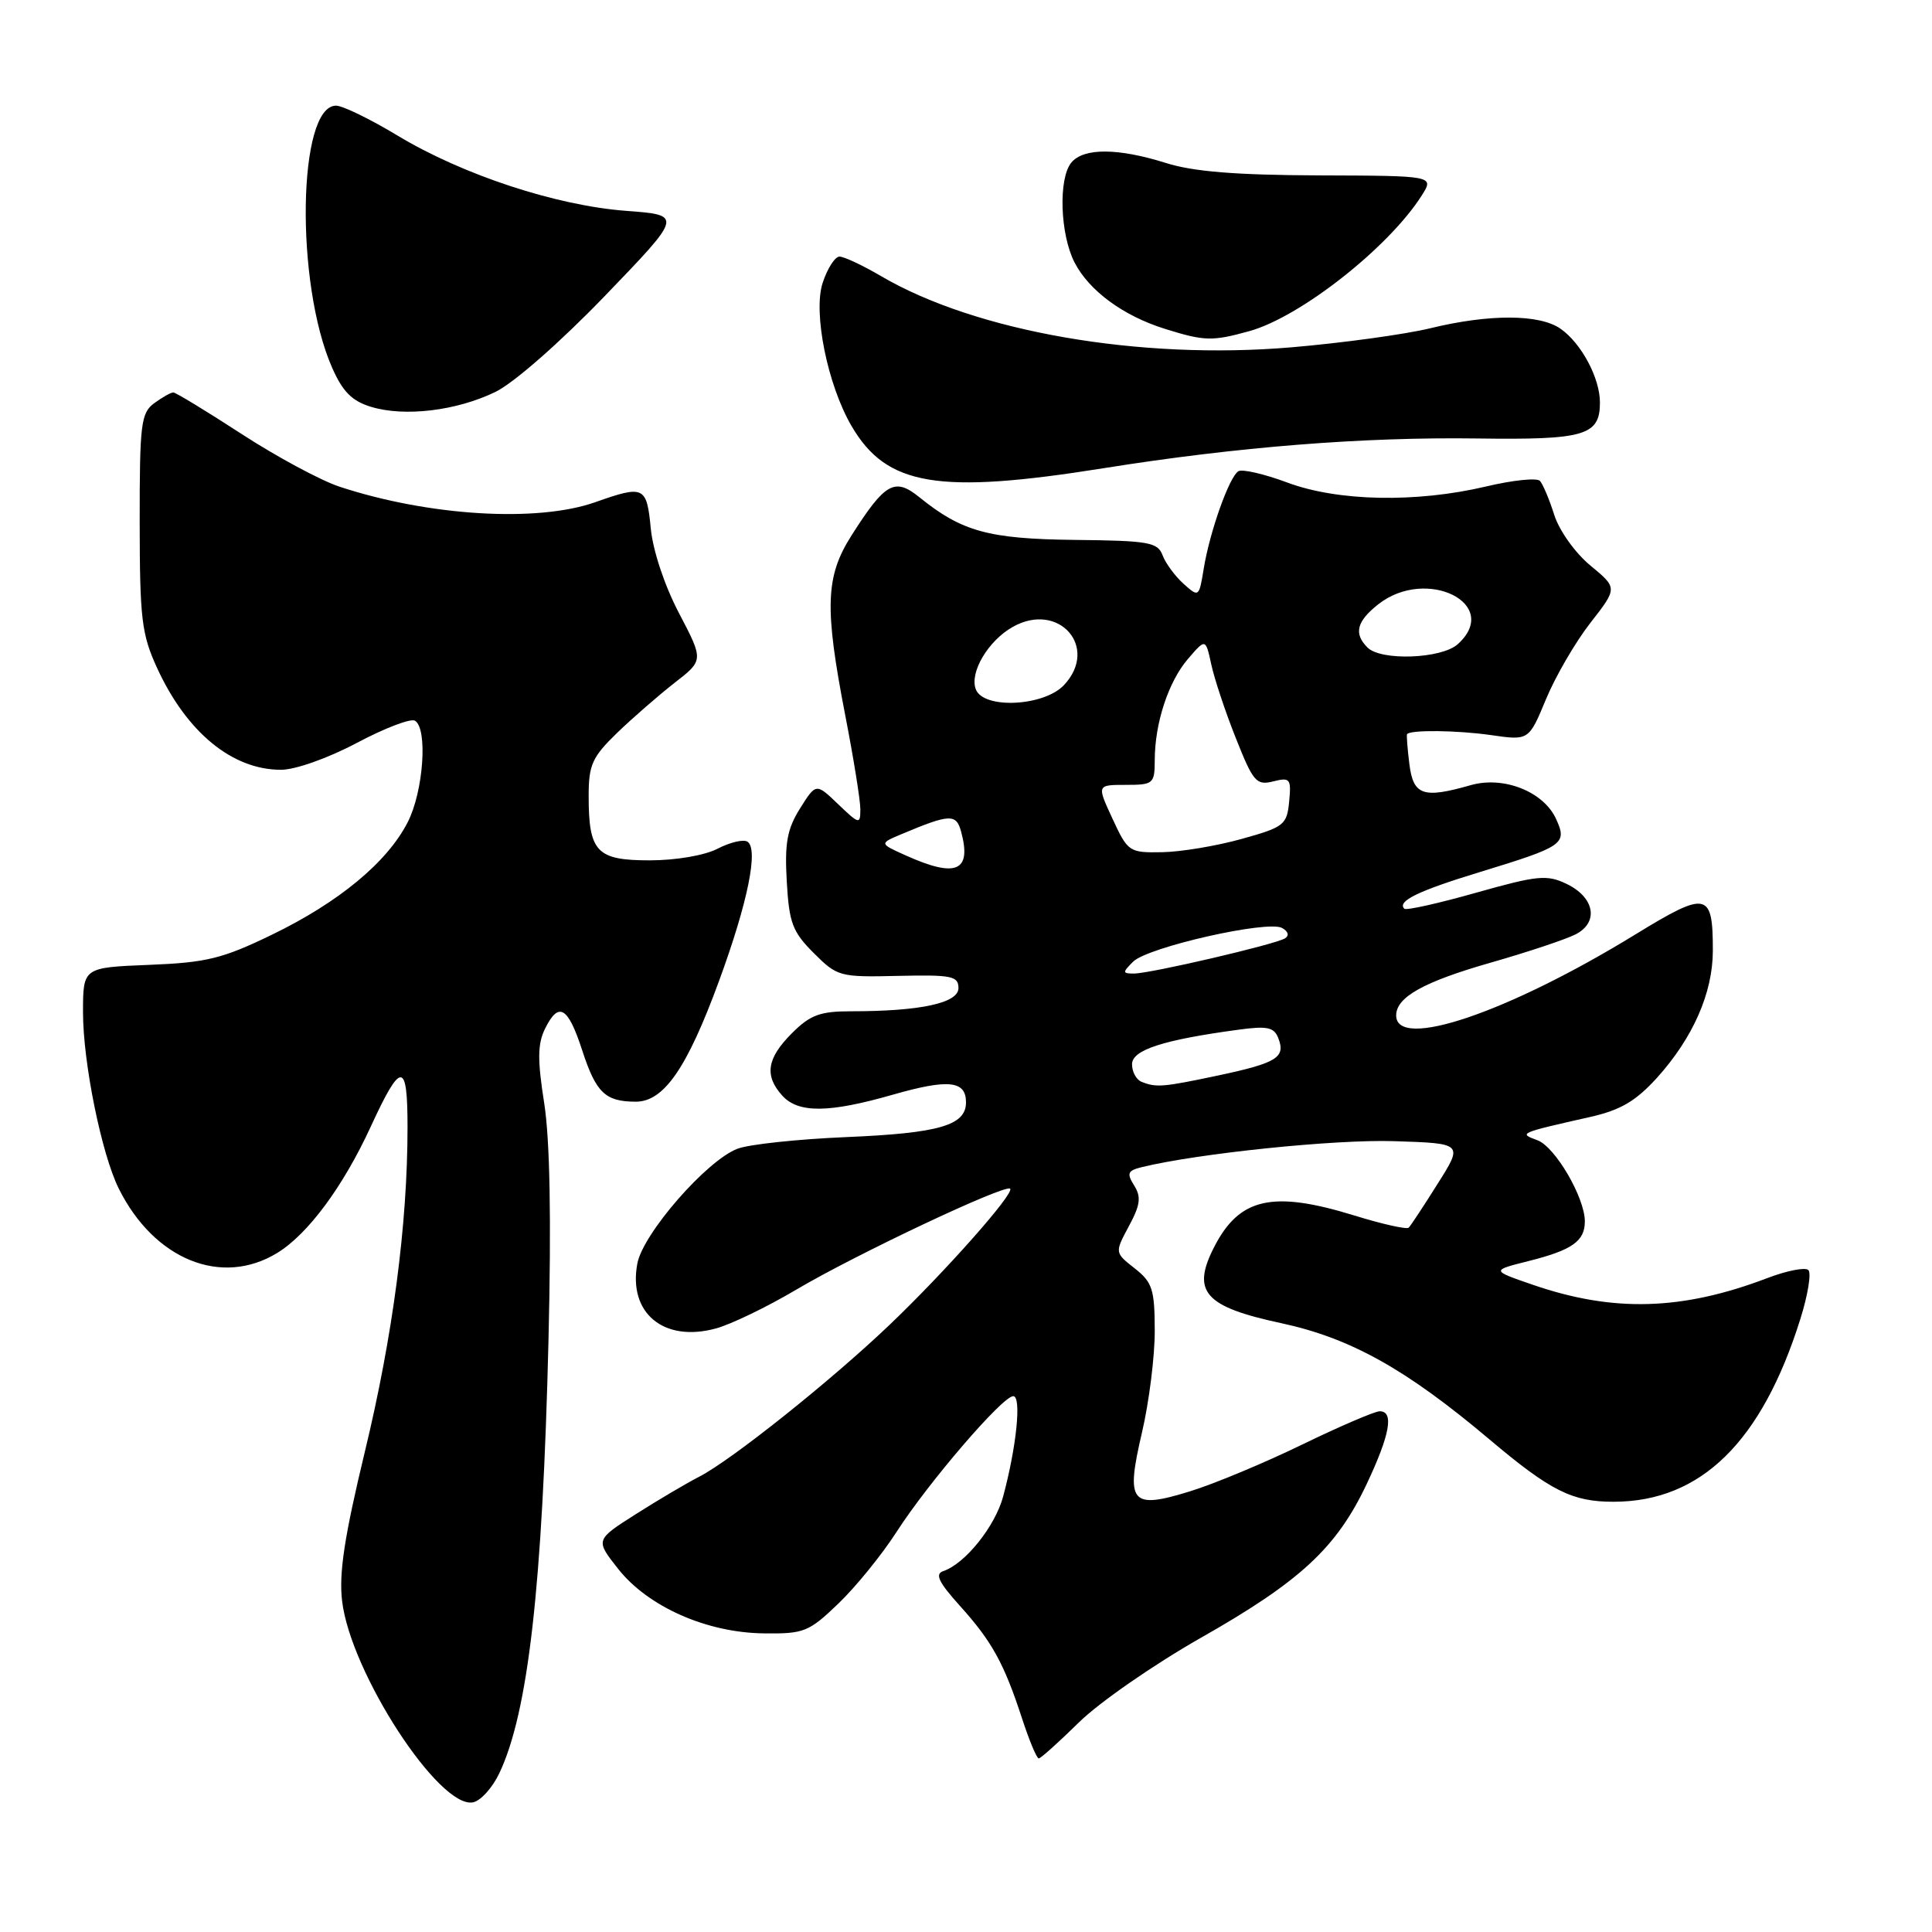 <?xml version="1.0" encoding="UTF-8" standalone="no"?>
<!DOCTYPE svg PUBLIC "-//W3C//DTD SVG 1.1//EN" "http://www.w3.org/Graphics/SVG/1.1/DTD/svg11.dtd" >
<svg xmlns="http://www.w3.org/2000/svg" xmlns:xlink="http://www.w3.org/1999/xlink" version="1.1" viewBox="0 0 256 256">
 <g >
 <path fill="currentColor"
d=" M 66.15 234.99 C 69.99 226.91 71.89 210.24 72.68 177.50 C 73.06 161.54 72.87 151.05 72.11 146.18 C 71.20 140.41 71.23 138.31 72.23 136.29 C 74.03 132.65 75.26 133.38 77.15 139.19 C 78.98 144.79 80.19 145.96 84.20 145.98 C 87.95 146.01 91.02 141.58 95.27 130.00 C 99.10 119.56 100.54 112.45 99.03 111.52 C 98.50 111.19 96.72 111.61 95.08 112.46 C 93.36 113.35 89.55 114.00 86.08 114.00 C 79.05 114.00 78.00 112.89 78.00 105.45 C 78.00 101.35 78.47 100.31 81.75 97.13 C 83.82 95.13 87.25 92.15 89.37 90.49 C 93.24 87.49 93.24 87.49 89.98 81.26 C 88.06 77.61 86.51 72.95 86.23 70.01 C 85.69 64.43 85.34 64.26 78.88 66.54 C 71.19 69.26 56.79 68.38 44.96 64.48 C 42.47 63.65 36.63 60.51 31.99 57.49 C 27.34 54.47 23.28 52.00 22.96 52.00 C 22.64 52.00 21.51 52.64 20.44 53.42 C 18.68 54.72 18.50 56.14 18.51 69.17 C 18.52 81.98 18.76 84.03 20.81 88.50 C 24.73 97.04 30.77 102.00 37.23 102.00 C 39.13 102.00 43.45 100.47 47.28 98.44 C 50.97 96.48 54.44 95.15 54.99 95.50 C 56.70 96.55 56.11 104.87 54.03 108.93 C 51.33 114.24 44.89 119.57 36.00 123.87 C 29.47 127.03 27.36 127.55 19.75 127.85 C 11.00 128.20 11.00 128.20 11.00 134.15 C 11.00 140.81 13.46 152.93 15.74 157.50 C 20.43 166.91 29.34 170.53 36.72 166.03 C 40.79 163.55 45.45 157.26 49.11 149.32 C 53.15 140.55 54.00 140.56 54.00 149.34 C 54.00 162.23 52.06 176.98 48.34 192.38 C 45.64 203.59 44.89 208.46 45.33 212.14 C 46.45 221.62 58.20 239.69 62.67 238.82 C 63.68 238.63 65.24 236.90 66.15 234.99 Z  M 142.98 228.21 C 145.65 225.58 152.91 220.55 159.10 217.03 C 172.30 209.54 177.09 205.10 181.08 196.67 C 184.18 190.11 184.74 187.00 182.82 187.00 C 182.17 187.00 177.56 188.98 172.57 191.40 C 167.58 193.83 160.91 196.61 157.74 197.59 C 149.80 200.05 149.12 199.21 151.33 189.76 C 152.26 185.77 153.02 179.72 153.01 176.32 C 153.00 170.84 152.70 169.91 150.35 168.06 C 147.70 165.98 147.70 165.98 149.58 162.48 C 151.10 159.66 151.24 158.61 150.28 157.08 C 149.27 155.47 149.42 155.11 151.30 154.65 C 158.76 152.83 176.87 150.96 184.69 151.21 C 193.88 151.50 193.88 151.50 190.50 156.85 C 188.65 159.80 186.92 162.42 186.66 162.67 C 186.40 162.93 183.18 162.21 179.49 161.07 C 168.61 157.71 164.21 158.70 160.86 165.28 C 157.86 171.16 159.62 173.15 169.74 175.32 C 178.95 177.30 186.30 181.40 197.35 190.72 C 205.47 197.57 208.32 199.00 213.82 198.99 C 225.37 198.98 233.45 191.06 238.56 174.76 C 239.55 171.61 240.03 168.69 239.62 168.29 C 239.22 167.89 236.78 168.36 234.19 169.35 C 222.88 173.66 213.75 173.92 203.05 170.22 C 197.59 168.34 197.59 168.34 202.53 167.10 C 208.33 165.64 210.00 164.46 210.00 161.84 C 210.00 158.69 206.07 151.96 203.72 151.09 C 201.19 150.16 201.24 150.14 210.72 148.00 C 214.74 147.09 216.76 145.90 219.57 142.80 C 224.33 137.52 226.95 131.56 226.96 126.00 C 226.97 118.15 226.21 117.99 216.71 123.81 C 199.79 134.19 185.00 139.20 185.00 134.55 C 185.00 132.13 188.63 130.10 197.51 127.56 C 202.45 126.15 207.53 124.45 208.79 123.80 C 211.89 122.20 211.29 118.90 207.58 117.12 C 204.97 115.87 203.74 115.99 195.59 118.29 C 190.61 119.70 186.32 120.66 186.08 120.41 C 185.09 119.42 187.91 118.05 196.00 115.58 C 207.22 112.15 207.70 111.83 206.19 108.52 C 204.54 104.89 199.23 102.79 194.87 104.04 C 188.57 105.84 187.27 105.40 186.75 101.25 C 186.49 99.19 186.36 97.40 186.44 97.28 C 186.88 96.69 193.05 96.76 197.54 97.40 C 202.58 98.13 202.58 98.13 204.85 92.65 C 206.10 89.64 208.74 85.09 210.73 82.54 C 214.34 77.91 214.34 77.91 210.74 74.94 C 208.73 73.28 206.62 70.33 205.95 68.24 C 205.30 66.18 204.44 64.15 204.05 63.72 C 203.66 63.29 200.45 63.62 196.92 64.46 C 187.64 66.65 177.25 66.44 170.55 63.93 C 167.51 62.80 164.61 62.13 164.09 62.44 C 162.88 63.19 160.30 70.44 159.50 75.35 C 158.88 79.15 158.85 79.17 156.82 77.35 C 155.69 76.33 154.44 74.63 154.05 73.58 C 153.40 71.85 152.21 71.64 142.41 71.54 C 130.98 71.41 127.45 70.44 121.80 65.87 C 118.55 63.24 117.27 63.97 112.83 70.95 C 109.37 76.39 109.23 80.48 112.00 94.79 C 113.10 100.44 114.00 106.04 114.00 107.22 C 114.00 109.27 113.86 109.24 111.06 106.56 C 108.13 103.75 108.13 103.75 106.01 107.12 C 104.30 109.85 103.96 111.71 104.25 116.78 C 104.56 122.29 105.00 123.46 107.82 126.28 C 110.95 129.41 111.26 129.49 119.02 129.31 C 126.11 129.15 127.00 129.33 127.00 130.93 C 127.00 132.91 121.97 134.00 112.78 134.00 C 108.66 134.00 107.36 134.48 104.92 136.92 C 101.61 140.24 101.26 142.52 103.65 145.17 C 105.78 147.52 109.80 147.49 118.31 145.05 C 125.69 142.94 128.00 143.19 128.00 146.07 C 128.00 149.12 124.44 150.15 112.15 150.67 C 105.74 150.94 99.25 151.63 97.73 152.21 C 93.65 153.75 85.19 163.45 84.45 167.43 C 83.22 173.99 87.95 177.91 94.85 176.03 C 96.86 175.49 101.65 173.17 105.50 170.89 C 113.33 166.25 133.20 156.87 133.85 157.51 C 134.45 158.12 125.21 168.55 117.86 175.56 C 110.08 182.98 96.93 193.47 92.65 195.67 C 90.92 196.56 87.11 198.81 84.19 200.67 C 78.88 204.05 78.88 204.05 81.92 207.90 C 85.89 212.91 93.64 216.34 101.20 216.43 C 106.53 216.50 107.17 216.24 111.07 212.50 C 113.37 210.30 116.84 206.03 118.79 203.00 C 123.04 196.40 132.84 185.00 134.26 185.00 C 135.38 185.00 134.70 191.68 132.92 198.30 C 131.85 202.26 127.89 207.20 124.99 208.18 C 123.85 208.56 124.37 209.65 127.19 212.78 C 131.44 217.49 133.05 220.41 135.44 227.75 C 136.39 230.64 137.37 233.00 137.64 233.00 C 137.90 233.00 140.30 230.84 142.98 228.21 Z  M 146.23 62.04 C 163.96 59.21 180.62 57.89 195.73 58.10 C 210.01 58.30 212.00 57.71 212.00 53.33 C 212.00 50.10 209.54 45.49 206.78 43.56 C 204.00 41.61 197.33 41.59 189.50 43.50 C 186.20 44.30 177.94 45.44 171.14 46.02 C 151.03 47.73 129.34 43.97 116.73 36.58 C 114.31 35.16 111.84 34.00 111.24 34.00 C 110.64 34.00 109.64 35.56 109.01 37.47 C 107.71 41.40 109.65 51.00 112.84 56.46 C 117.48 64.40 124.29 65.54 146.23 62.04 Z  M 65.63 51.94 C 68.07 50.76 74.19 45.39 80.16 39.20 C 90.47 28.50 90.47 28.50 82.98 27.94 C 73.71 27.25 61.31 23.17 52.67 17.96 C 49.06 15.78 45.40 14.00 44.53 14.00 C 39.45 14.00 39.09 37.56 44.00 48.70 C 45.40 51.90 46.64 53.14 49.17 53.91 C 53.62 55.26 60.46 54.44 65.63 51.94 Z  M 165.50 43.89 C 172.28 42.03 184.02 32.79 188.39 25.90 C 190.04 23.29 190.04 23.29 174.77 23.24 C 163.77 23.20 158.10 22.74 154.50 21.60 C 148.15 19.60 143.60 19.57 141.96 21.54 C 140.22 23.64 140.46 31.06 142.39 34.79 C 144.33 38.54 148.83 41.84 154.34 43.57 C 159.59 45.21 160.60 45.24 165.50 43.89 Z  M 151.25 143.34 C 150.56 143.06 150.00 142.02 150.00 141.02 C 150.00 139.12 154.11 137.79 164.11 136.44 C 167.94 135.92 168.83 136.11 169.39 137.58 C 170.37 140.12 169.19 140.85 161.44 142.50 C 154.06 144.06 153.21 144.13 151.25 143.34 Z  M 150.14 127.43 C 152.07 125.50 167.97 121.90 169.88 122.96 C 170.71 123.42 170.86 123.97 170.26 124.34 C 168.95 125.15 152.41 129.00 150.25 129.00 C 148.72 129.00 148.71 128.86 150.14 127.43 Z  M 120.00 113.34 C 116.50 111.77 116.50 111.77 119.50 110.51 C 125.88 107.83 126.71 107.80 127.36 110.22 C 128.77 115.48 126.70 116.36 120.00 113.34 Z  M 147.42 108.50 C 145.33 104.00 145.33 104.00 149.17 104.00 C 152.82 104.00 153.00 103.85 153.01 100.75 C 153.01 95.83 154.82 90.32 157.42 87.30 C 159.75 84.59 159.75 84.59 160.50 88.04 C 160.91 89.94 162.37 94.35 163.76 97.82 C 166.05 103.60 166.48 104.10 168.70 103.54 C 170.95 102.98 171.11 103.18 170.82 106.21 C 170.52 109.31 170.15 109.60 164.50 111.17 C 161.20 112.09 156.47 112.88 154.00 112.92 C 149.62 113.00 149.45 112.88 147.42 108.50 Z  M 129.30 91.34 C 128.44 89.11 130.94 84.89 134.21 83.06 C 140.28 79.65 145.67 85.75 141.00 90.76 C 138.36 93.60 130.32 94.00 129.30 91.34 Z  M 181.20 85.80 C 179.35 83.95 179.76 82.34 182.63 80.07 C 189.03 75.04 199.03 80.04 193.17 85.35 C 191.02 87.30 183.00 87.60 181.20 85.80 Z "/>
</g>
</svg>